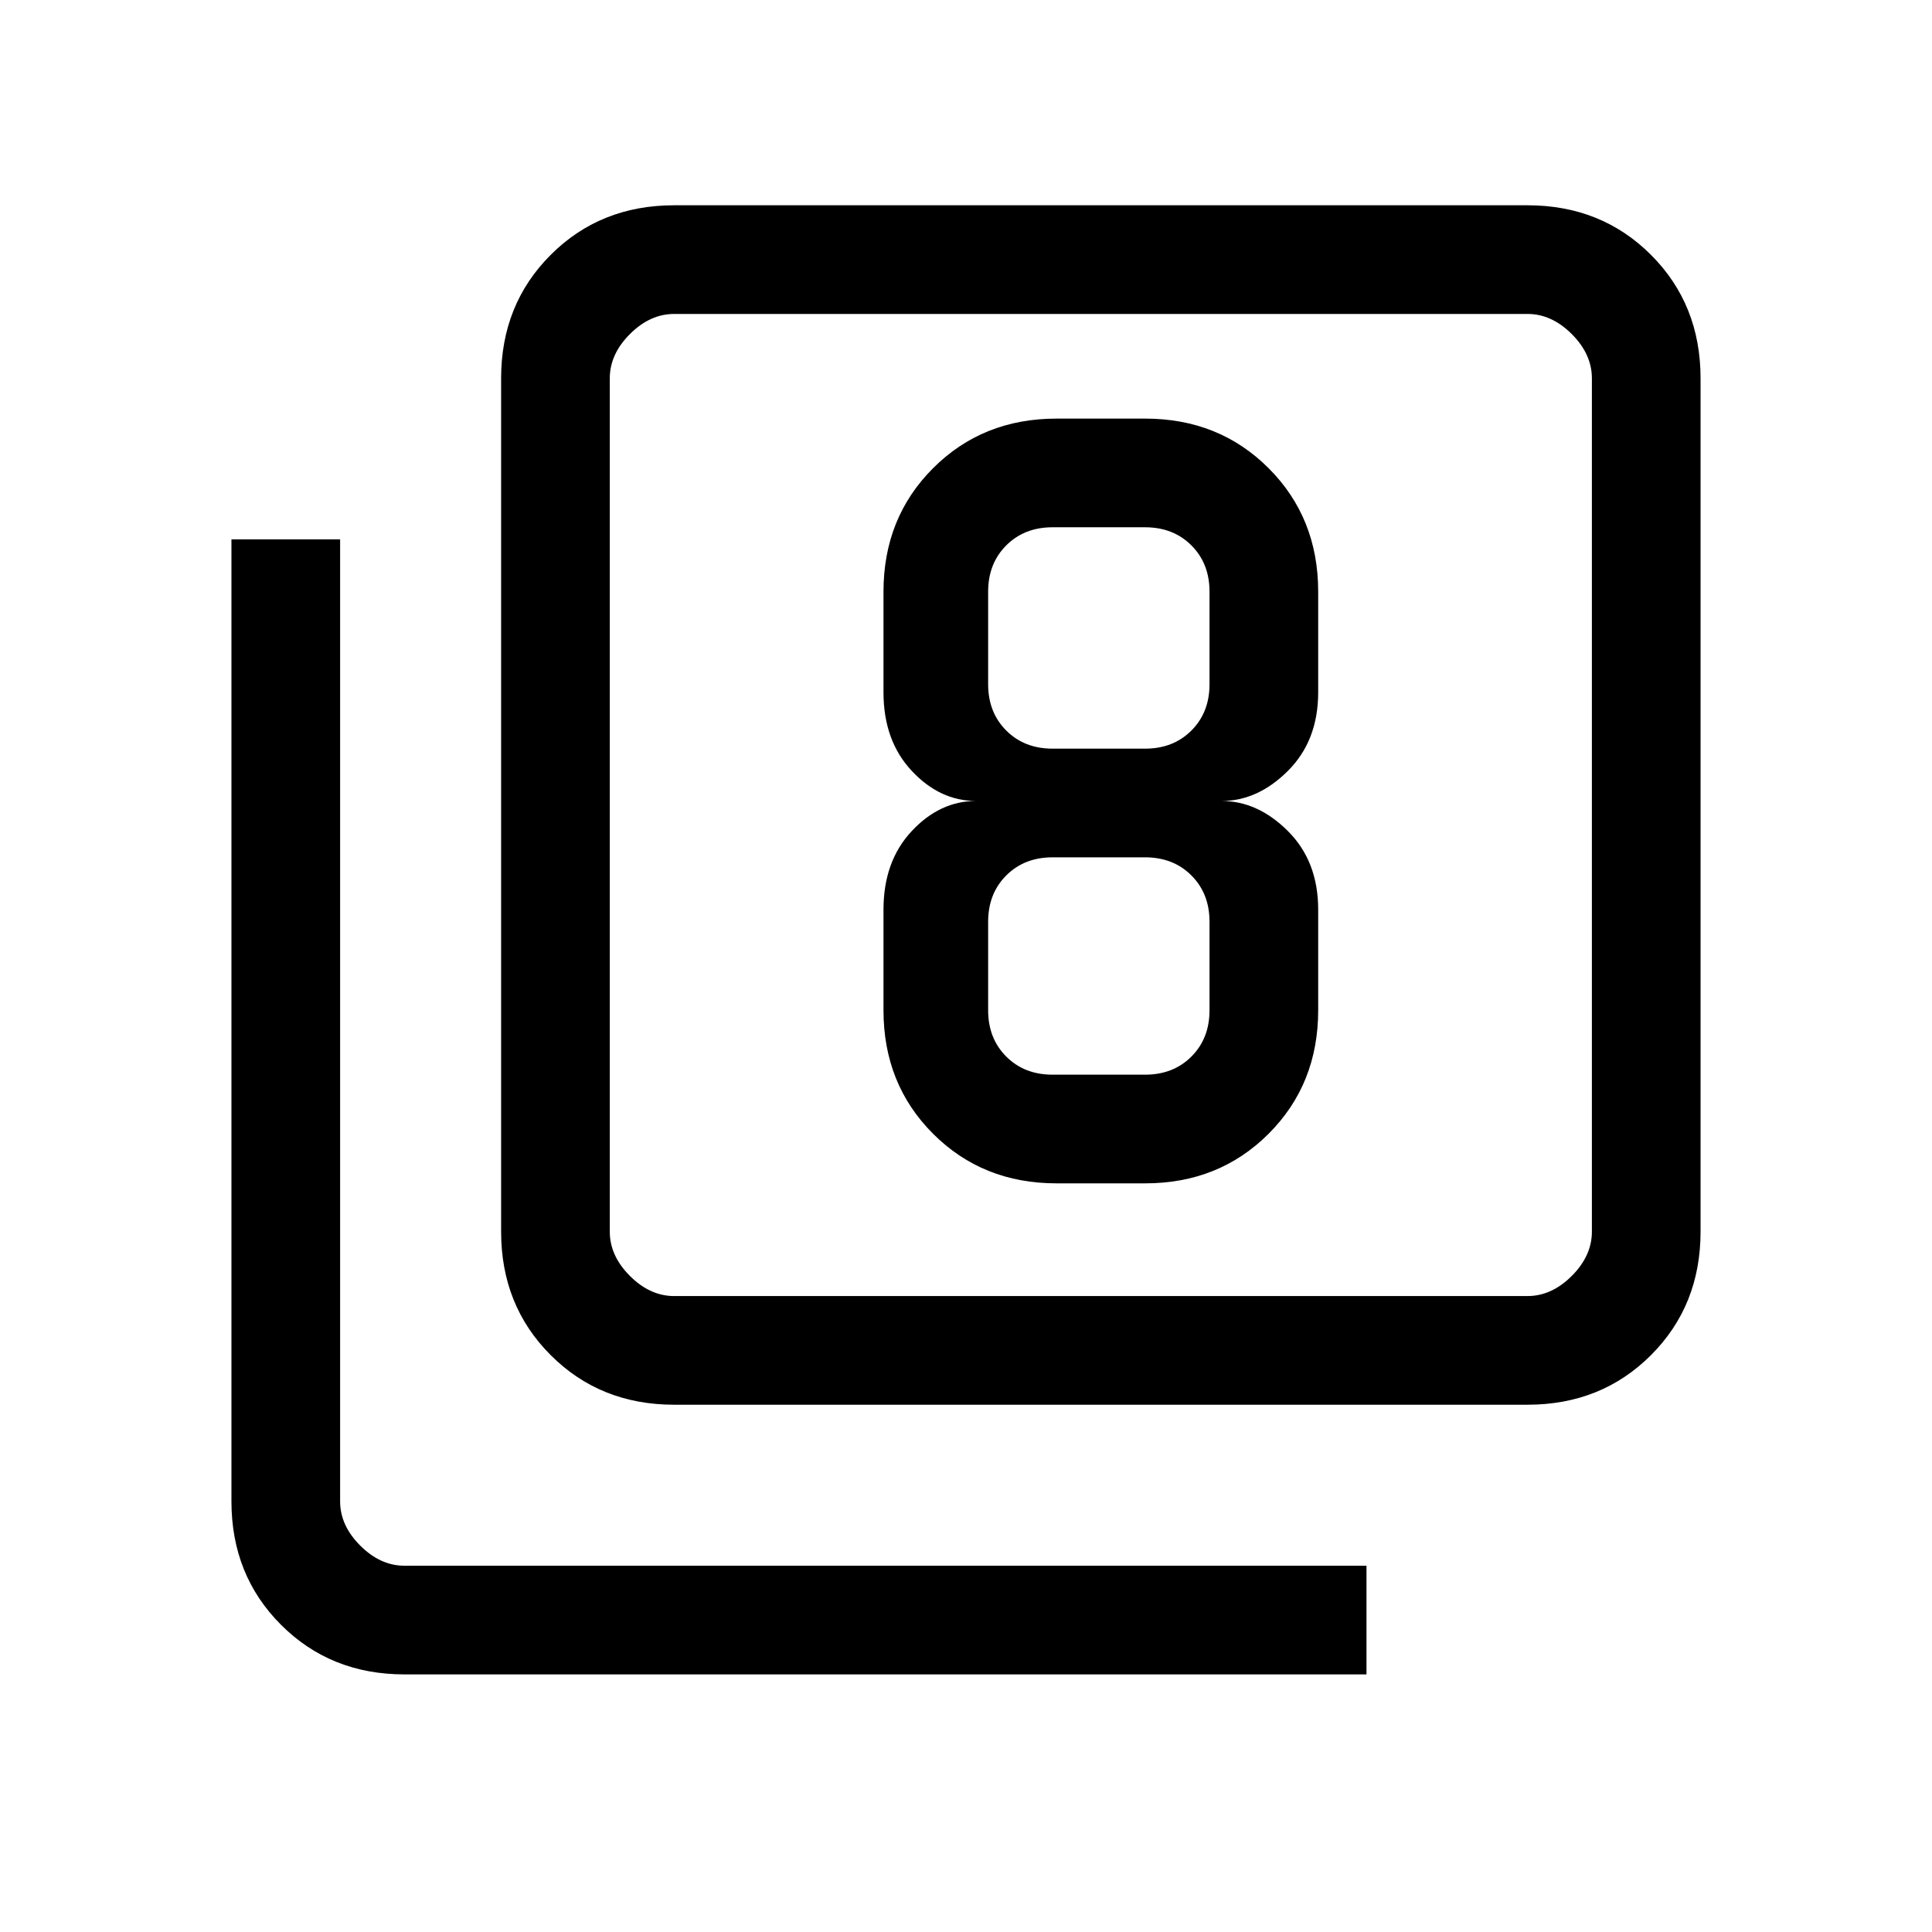 <svg xmlns="http://www.w3.org/2000/svg" height="24" viewBox="0 -960 960 960" width="24"><path d="M525-372h44q36.72 0 61.36-24.64Q655-421.27 655-458v-50q0-24-15-39t-33-15q18 0 33-15t15-39v-50q0-36.72-24.64-61.36T569-752h-44q-36.73 0-61.36 24.64Q439-702.72 439-666v50q0 24 14 39t32 15q-18 0-32 15t-14 39v50q0 36.73 24.64 61.36Q488.27-372 525-372Zm-2-326h46q14 0 23 9t9 23v46q0 14-9 23t-23 9h-46q-14 0-23-9t-9-23v-46q0-14 9-23t23-9Zm0 272q-14 0-23-9t-9-23v-44q0-14 9-23t23-9h46q14 0 23 9t9 23v44q0 14-9 23t-23 9h-46ZM335-262q-36.73 0-61.36-24.64Q249-311.27 249-348v-424q0-36.72 24.64-61.36Q298.27-858 335-858h424q36.72 0 61.36 24.64T845-772v424q0 36.73-24.64 61.36Q795.72-262 759-262H335Zm0-54h424q12 0 22-10t10-22v-424q0-12-10-22t-22-10H335q-12 0-22 10t-10 22v424q0 12 10 22t22 10ZM201-128q-36.73 0-61.36-24.64Q115-177.27 115-214v-478h54v478q0 12 10 22t22 10h478v54H201Zm102-676v488-488Z"/></svg>